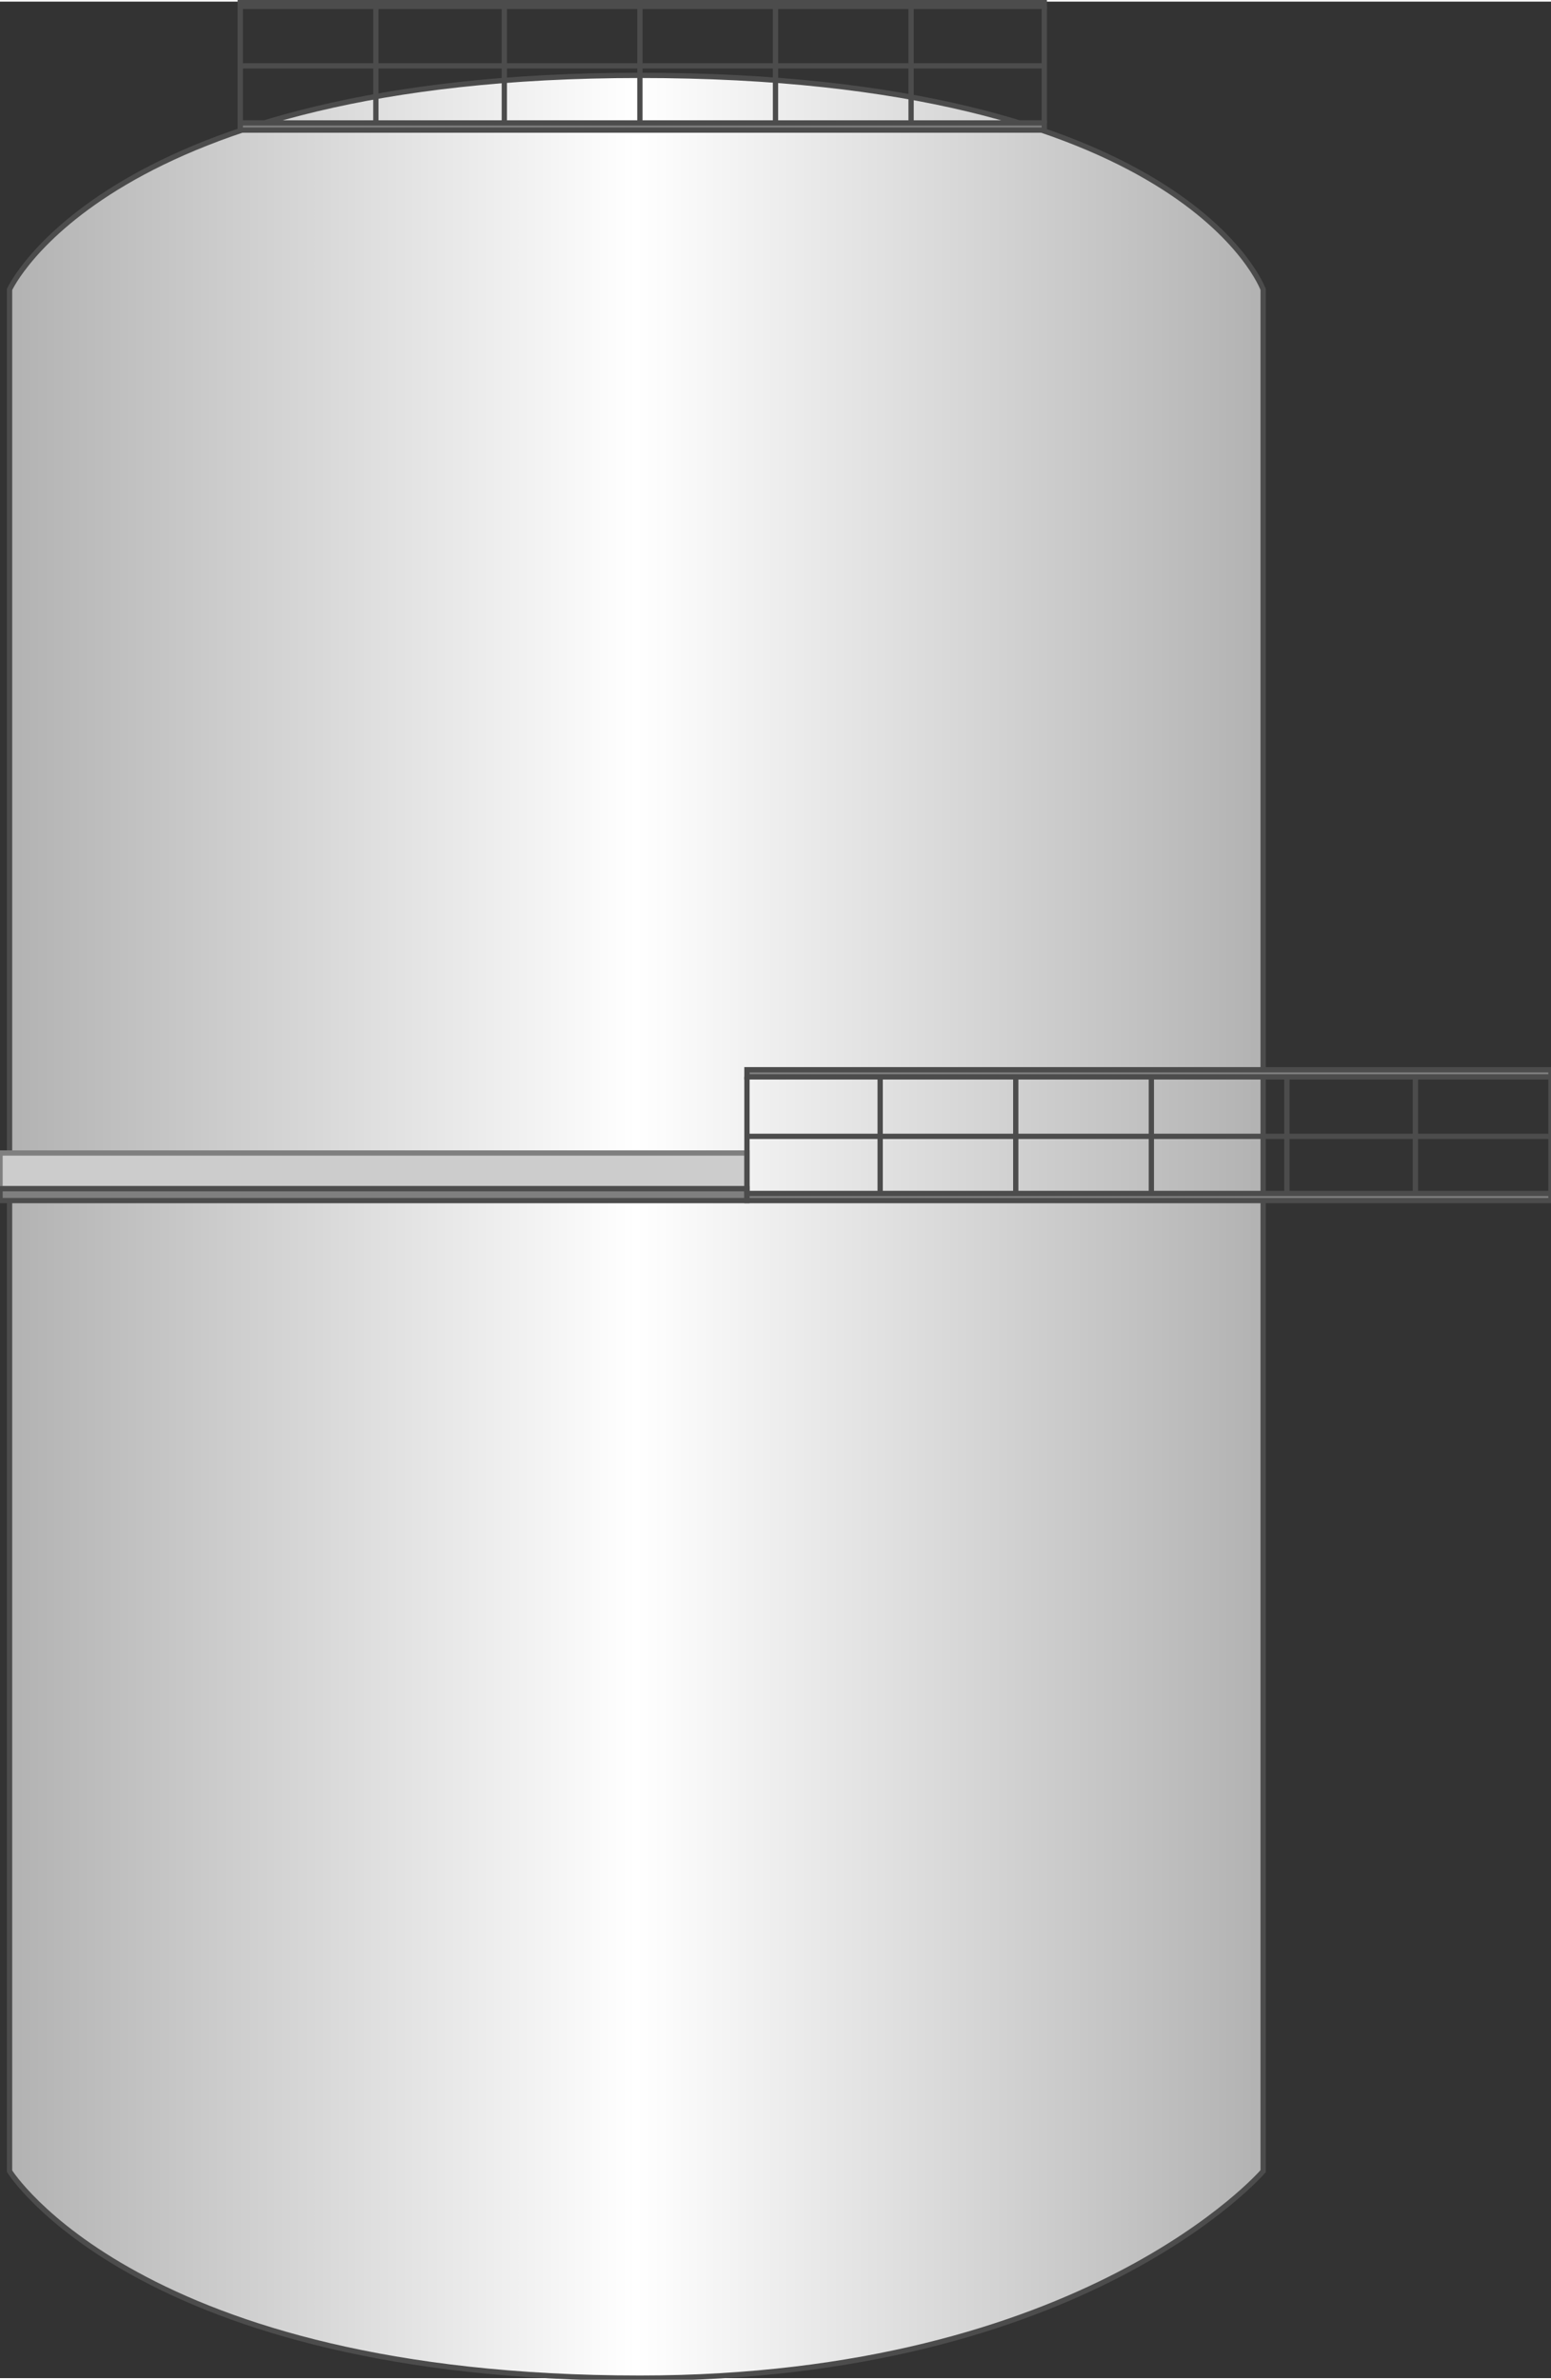 <svg version="1.1" xmlns="http://www.w3.org/2000/svg" xmlns:xlink="http://www.w3.org/1999/xlink" width="73px" height="112px" viewBox="0 0 73.426 112.5" enable-background="new 0 0 73.426 112.5" xml:space="preserve">
<rect x="0" y="0" width="73.426" height="112.5" fill="#333333" stroke="none"/>
<g id="Group_Column">
	<linearGradient id="SVGID_1_" gradientUnits="userSpaceOnUse" x1="0.452" y1="57.996" x2="59.799" y2="57.996">
		<stop offset="0" style="stop-color:#B2B2B2" />
		<stop offset="0.5" style="stop-color:#FFFFFF" />
		<stop offset="1" style="stop-color:#B2B2B2" />
	</linearGradient>
	<path fill="url(#SVGID_1_)" stroke="#4C4C4C" stroke-width="0.25" d="M0.452,102.703c0,0,6.097,9.797,29.842,9.797   c21.084,0,29.505-9.797,29.505-9.797V13.626c0,0-3.685-10.135-29.505-10.135c-25.229,0-29.842,10.135-29.842,10.135V102.703z" />
</g>
<g id="Group_Grills">
	<path fill="#CCCCCC" stroke="#7F7F7F" stroke-width="0.25" d="M0.001,54.504h35.36v1.689H0.001V54.504z" />
	<path fill="#7F7F7F" stroke="#4C4C4C" stroke-width="0.25" d="M49.438,0H11.375v0.225h38.063V0z" />
	<path fill="#7F7F7F" stroke="#4C4C4C" stroke-width="0.25" d="M49.438,5.743H11.375v0.338h38.063V5.743z" />
	<path fill="none" stroke="#4C4C4C" stroke-width="0.25" d="M11.375,5.743V0.225" />
	<path fill="none" stroke="#4C4C4C" stroke-width="0.25" d="M17.794,5.743V0.225" />
	<path fill="none" stroke="#4C4C4C" stroke-width="0.25" d="M23.875,5.743V0.225" />
	<path fill="none" stroke="#4C4C4C" stroke-width="0.25" d="M30.294,5.743V0.225" />
	<path fill="none" stroke="#4C4C4C" stroke-width="0.25" d="M36.713,5.743V0.225" />
	<path fill="none" stroke="#4C4C4C" stroke-width="0.25" d="M43.132,5.743V0.225" />
	<path fill="none" stroke="#4C4C4C" stroke-width="0.25" d="M49.438,0.225v5.518" />
	<path fill="none" stroke="#4C4C4C" stroke-width="0.25" d="M11.375,3.041h38.063" />
	<path fill="#7F7F7F" stroke="#4C4C4C" stroke-width="0.25" d="M0.001,56.194h35.36v0.563H0.001V56.194z" />
	<path fill="#7F7F7F" stroke="#4C4C4C" stroke-width="0.25" d="M73.424,50.563H35.361v0.338h38.063V50.563z" />
	<path fill="#7F7F7F" stroke="#4C4C4C" stroke-width="0.25" d="M73.424,56.419H35.361v0.338h38.063V56.419z" />
	<path fill="none" stroke="#4C4C4C" stroke-width="0.25" d="M35.361,56.419v-5.518" />
	<path fill="none" stroke="#4C4C4C" stroke-width="0.25" d="M41.668,56.419v-5.518" />
	<path fill="none" stroke="#4C4C4C" stroke-width="0.25" d="M48.087,56.419v-5.518" />
	<path fill="none" stroke="#4C4C4C" stroke-width="0.25" d="M54.506,56.419v-5.518" />
	<path fill="none" stroke="#4C4C4C" stroke-width="0.25" d="M60.924,56.419v-5.518" />
	<path fill="none" stroke="#4C4C4C" stroke-width="0.25" d="M67.006,56.419v-5.518" />
	<path fill="none" stroke="#4C4C4C" stroke-width="0.25" d="M73.424,50.901v5.518" />
	<path fill="none" stroke="#4C4C4C" stroke-width="0.25" d="M35.361,53.716h38.063" />
</g>
</svg>